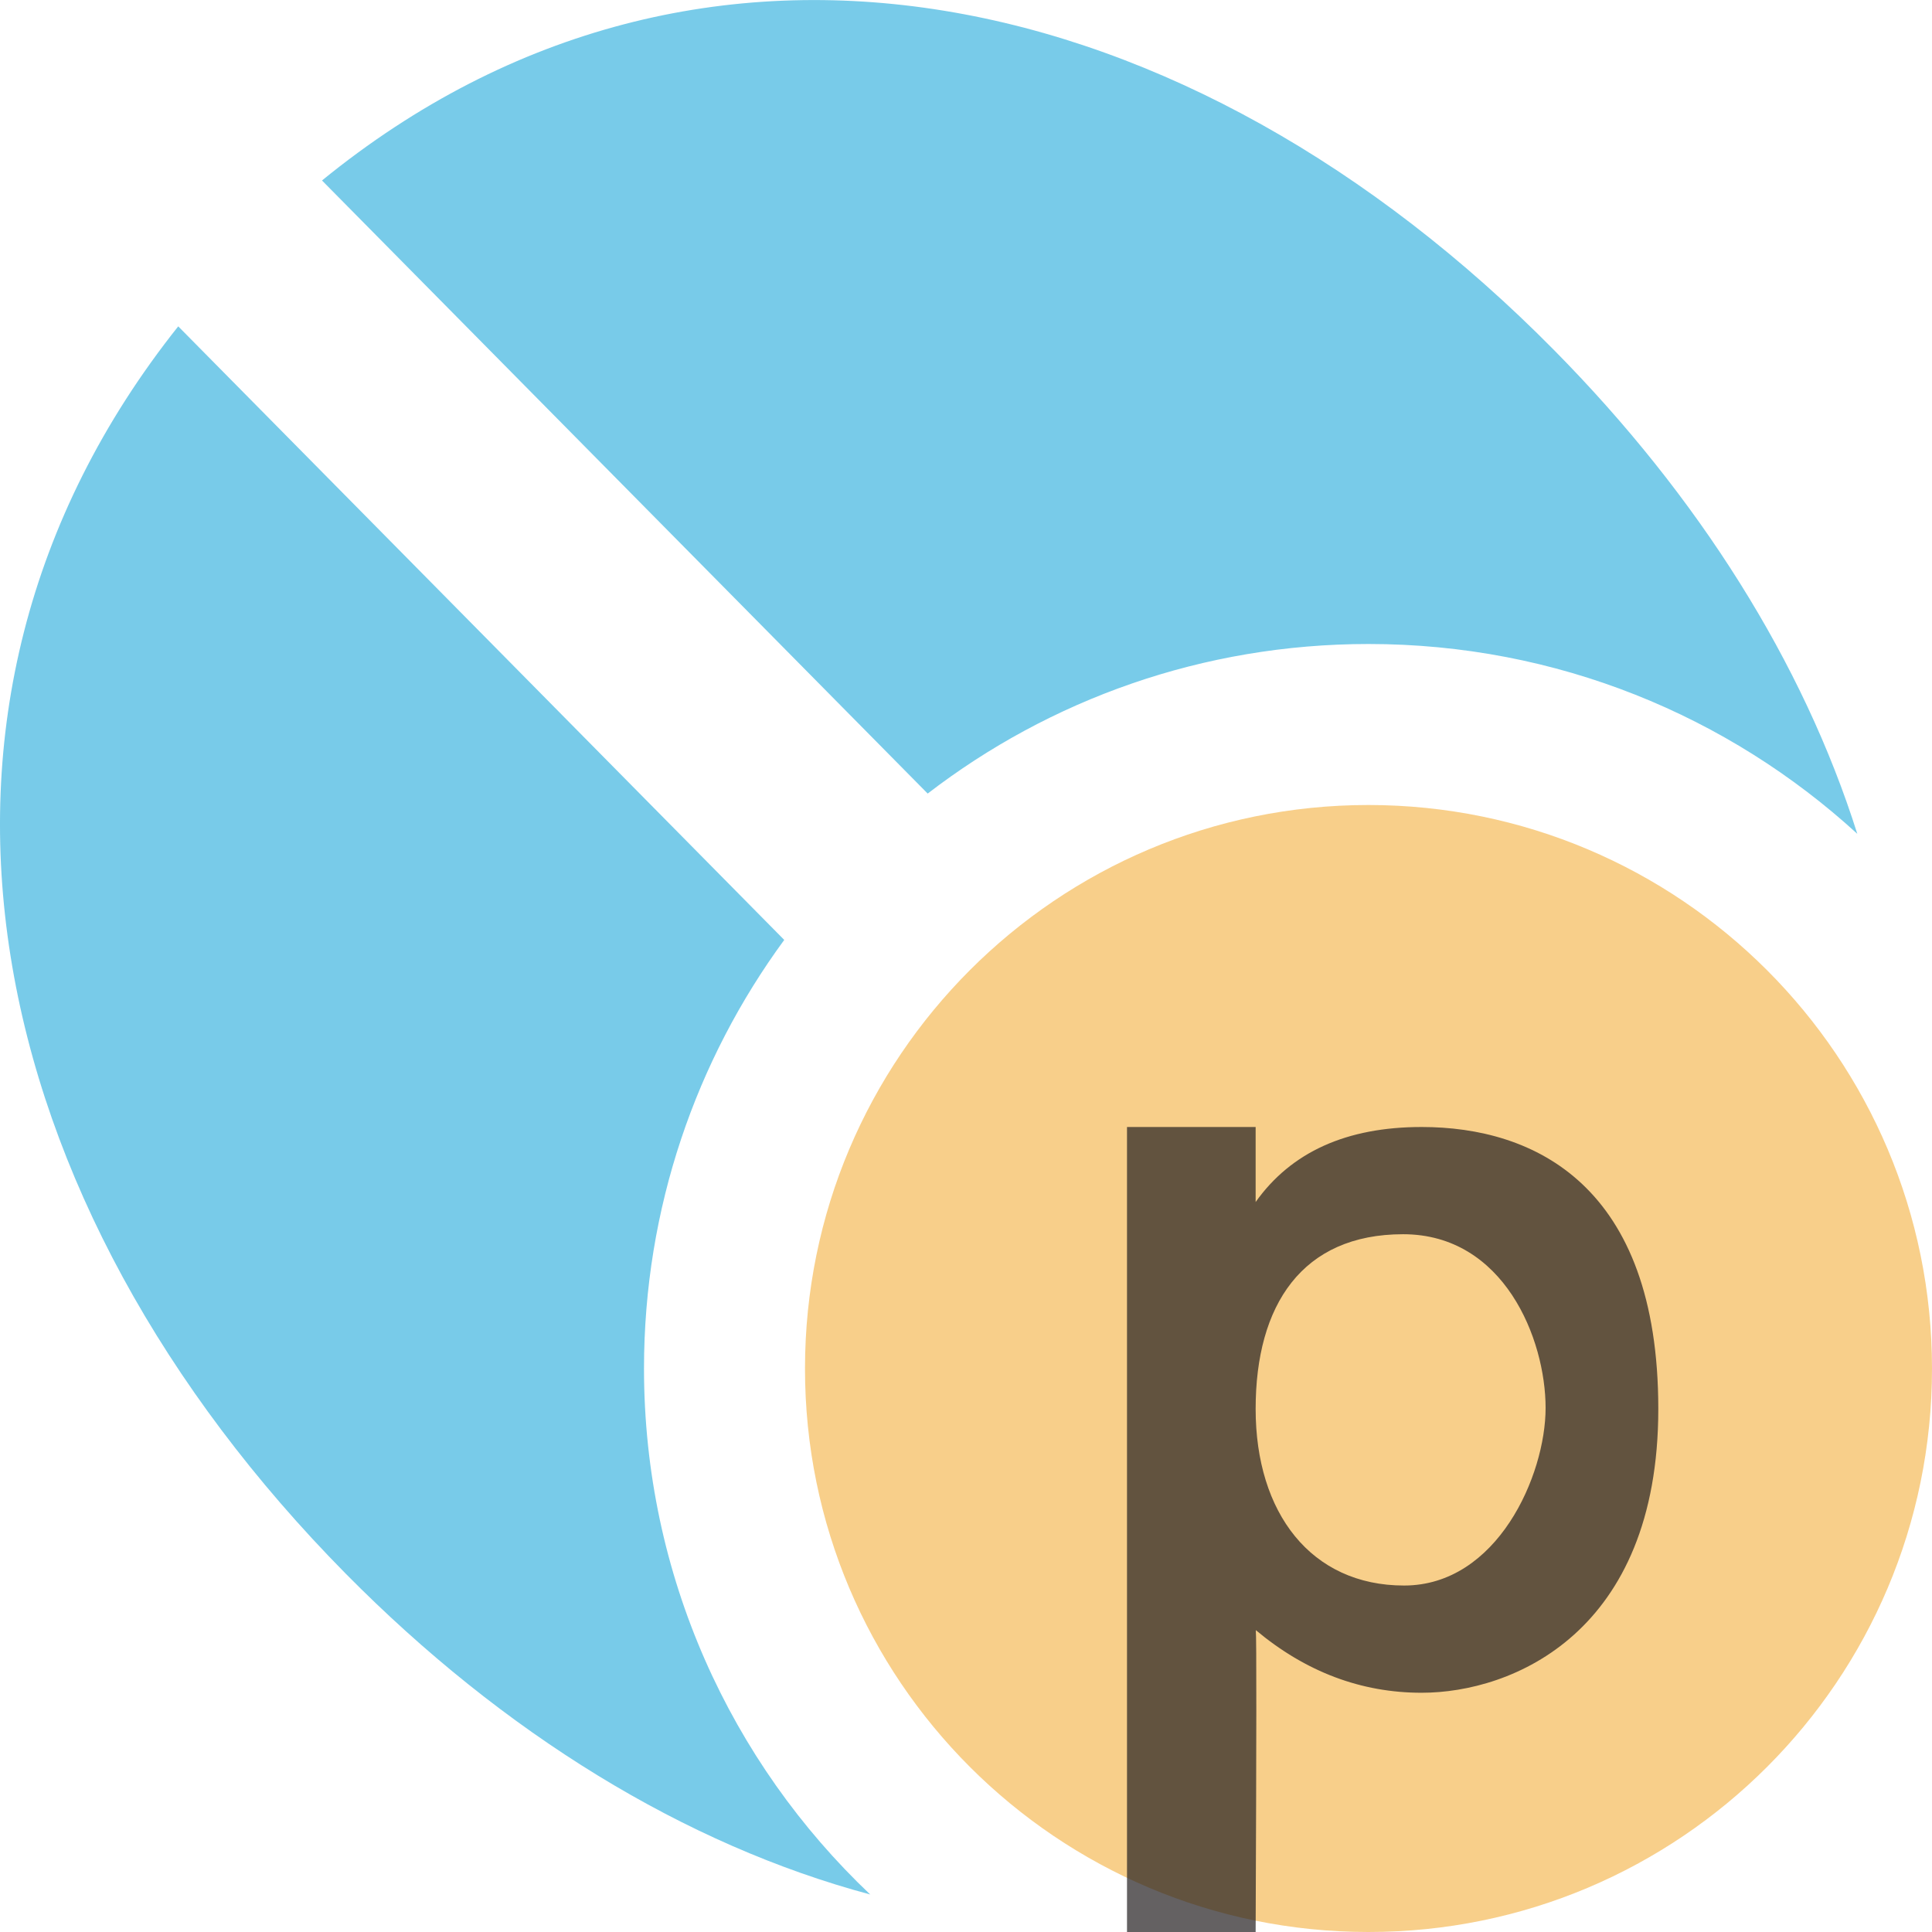 <svg xmlns="http://www.w3.org/2000/svg" width="12" height="12" viewBox="0 0 12 12">
  <g fill="none" fill-rule="evenodd">
    <path fill="#F4AF3D" fill-opacity=".6" d="M12,8.501 C12,10.434 10.433,12 8.5,12 C6.566,12 4.999,10.433 5,8.5 C5,6.567 6.566,5 8.5,5 C10.433,5.001 12,6.567 12,8.501"/>
    <path fill="#40B6E0" fill-opacity=".7" d="M1.107,2.027 L4.871,5.838 C4.324,6.584 4,7.504 4,8.5 C4,9.786 4.54,10.947 5.405,11.767 C4.254,11.459 3.128,10.767 2.147,9.774 C-0.115,7.483 -0.795,4.418 1.107,2.027 Z M9.653,2.175 C10.551,3.084 11.2,4.116 11.536,5.179 C10.735,4.446 9.67,4 8.5,4 C7.47,4 6.52,4.346 5.762,4.929 L2,1.121 C4.362,-0.804 7.39,-0.117 9.653,2.175 Z"/>
    <path fill="#231F20" fill-opacity=".7" d="M7.799,8.751 C7.799,9.397 8.143,9.848 8.721,9.848 C9.299,9.848 9.6,9.165 9.6,8.745 C9.6,8.316 9.341,7.666 8.715,7.666 C8.088,7.666 7.799,8.105 7.799,8.751 Z M7.8,10.125 C7.805,10.171 7.804,10.796 7.799,12 L7,12 L7,7 L7.799,7 L7.799,7.466 C8.02,7.155 8.364,7 8.83,7 C9.529,7 10.3,7.361 10.3,8.751 C10.3,10.141 9.393,10.514 8.83,10.514 C8.455,10.514 8.111,10.385 7.8,10.125 Z"/>
  </g>
</svg>
